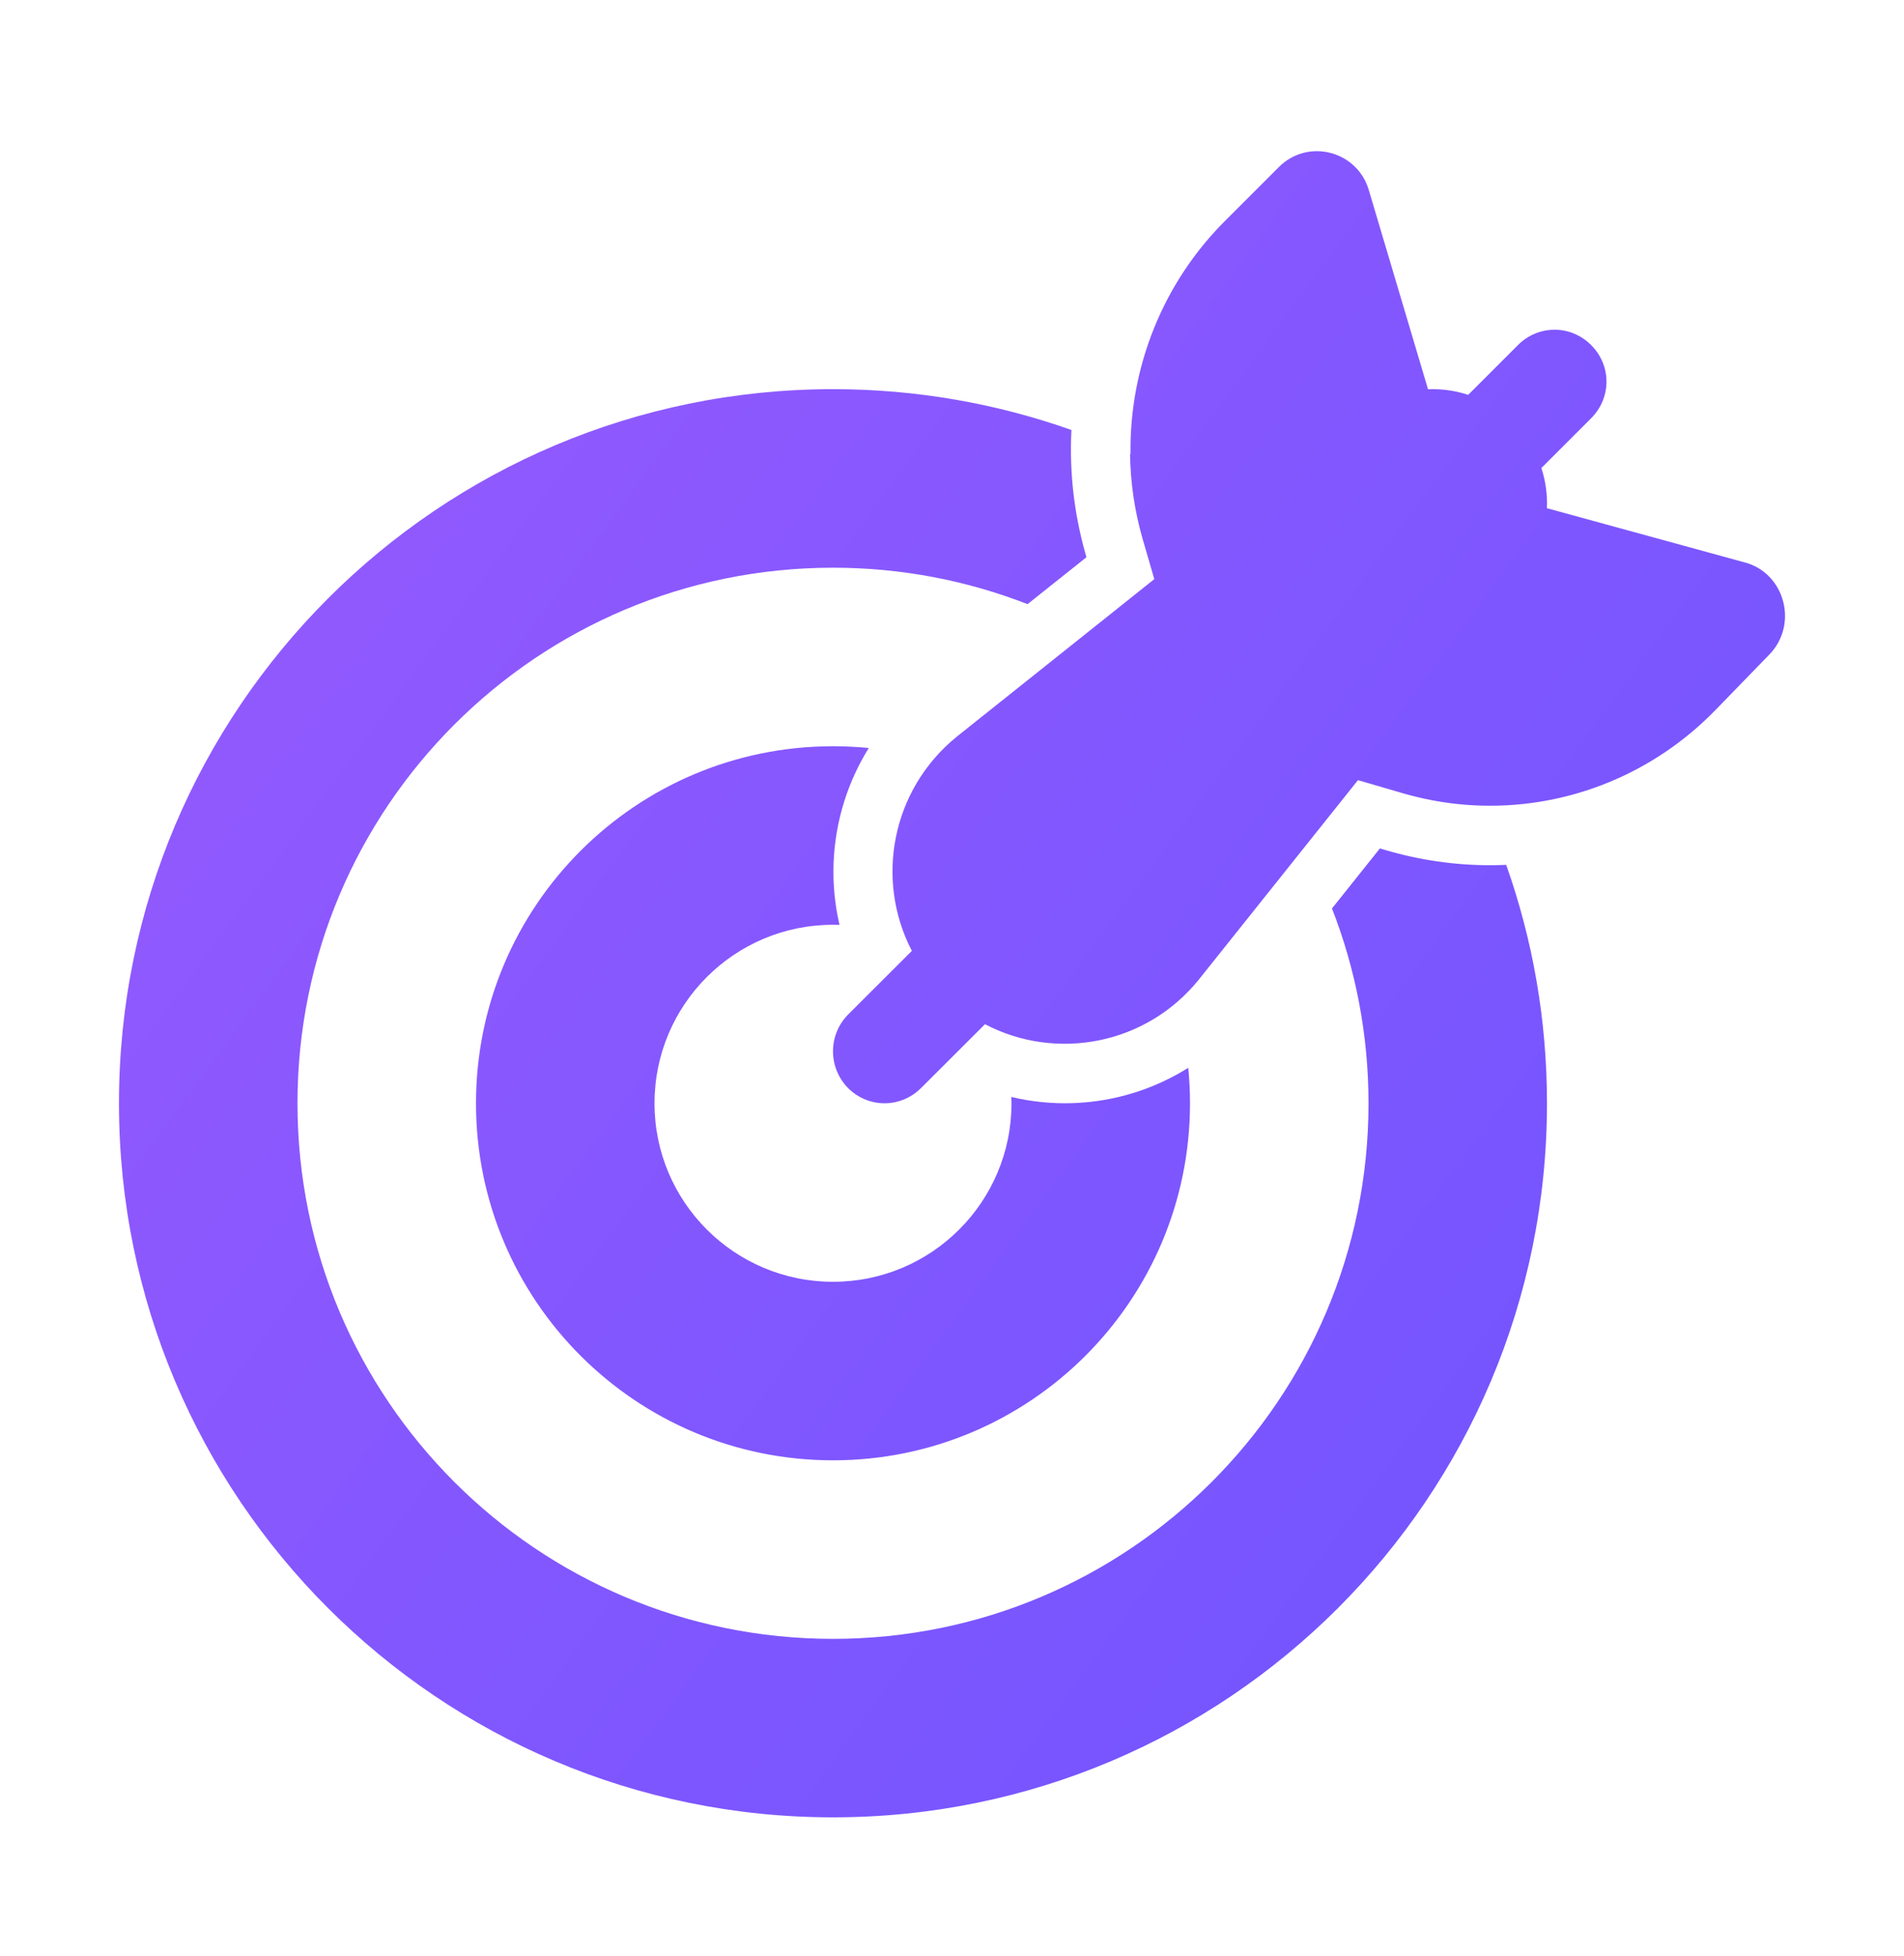 <svg width="37" height="38" viewBox="0 0 37 38" fill="none" xmlns="http://www.w3.org/2000/svg">
<path d="M21.969 8.821C21.966 8.819 21.963 8.818 21.96 8.816C21.967 9.369 22.047 9.92 22.2 10.457L22.431 11.253L21.14 12.283C21.14 12.283 21.14 12.283 21.14 12.283L18.594 14.313C17.319 15.348 17.003 17.1 17.72 18.476L16.477 19.717C16.091 20.114 16.091 20.741 16.477 21.139C16.875 21.537 17.503 21.537 17.901 21.139L19.141 19.901C20.519 20.624 22.277 20.308 23.306 19.022L26.389 15.159L27.255 15.412C27.447 15.468 27.641 15.514 27.835 15.551C28.155 15.611 28.478 15.646 28.803 15.654C28.803 15.654 28.803 15.654 28.803 15.654C30.487 15.697 32.143 15.036 33.358 13.774L34.376 12.726C34.947 12.149 34.696 11.159 33.93 10.935L30.062 9.875L30.061 9.877C30.072 9.613 30.036 9.347 29.953 9.094L30.92 8.127C31.318 7.729 31.318 7.102 30.92 6.705C30.523 6.307 29.896 6.307 29.498 6.705L28.531 7.672C28.277 7.589 28.012 7.553 27.748 7.564L27.75 7.562L26.603 3.704C26.383 2.929 25.412 2.675 24.845 3.253L23.816 4.282C22.595 5.495 21.946 7.142 21.969 8.821Z" fill="url(#paint0_linear_415_1607)"/>
<path d="M25.884 17.652L26.815 16.486L26.936 16.521C27.593 16.714 28.274 16.812 28.958 16.812C29.062 16.812 29.166 16.809 29.27 16.805C29.783 18.253 30.062 19.813 30.062 21.438C30.062 29.1 23.851 35.312 16.188 35.312C8.525 35.312 2.312 29.1 2.312 21.438C2.312 13.775 8.525 7.562 16.188 7.562C17.812 7.562 19.372 7.842 20.821 8.355C20.779 9.167 20.872 9.984 21.097 10.772L21.112 10.828L19.968 11.739C18.796 11.282 17.521 11.031 16.188 11.031C10.44 11.031 5.781 15.69 5.781 21.438C5.781 27.185 10.44 31.844 16.188 31.844C21.935 31.844 26.594 27.185 26.594 21.438C26.594 20.102 26.342 18.826 25.884 17.652Z" fill="url(#paint1_linear_415_1607)"/>
<path d="M19.654 21.315C20.445 21.503 21.273 21.474 22.05 21.229C22.418 21.113 22.768 20.951 23.091 20.748C23.113 20.974 23.125 21.205 23.125 21.438C23.125 25.269 20.019 28.375 16.188 28.375C12.356 28.375 9.25 25.269 9.25 21.438C9.25 17.606 12.356 14.5 16.188 14.5C16.422 14.5 16.654 14.512 16.883 14.534C16.681 14.858 16.52 15.208 16.405 15.575C16.161 16.353 16.13 17.18 16.314 17.971C16.272 17.97 16.23 17.969 16.188 17.969C14.272 17.969 12.719 19.522 12.719 21.438C12.719 23.353 14.272 24.906 16.188 24.906C18.103 24.906 19.656 23.353 19.656 21.438C19.656 21.397 19.655 21.356 19.654 21.315Z" fill="url(#paint2_linear_415_1607)"/>
<defs>
<linearGradient id="paint0_linear_415_1607" x1="31.81" y1="35.312" x2="-1.48" y2="10.826" gradientUnits="userSpaceOnUse">
<stop stop-color="#6F54FF"/>
<stop offset="1" stop-color="#965AFE"/>
</linearGradient>
<linearGradient id="paint1_linear_415_1607" x1="31.81" y1="35.312" x2="-1.48" y2="10.826" gradientUnits="userSpaceOnUse">
<stop stop-color="#6F54FF"/>
<stop offset="1" stop-color="#965AFE"/>
</linearGradient>
<linearGradient id="paint2_linear_415_1607" x1="31.81" y1="35.312" x2="-1.48" y2="10.826" gradientUnits="userSpaceOnUse">
<stop stop-color="#6F54FF"/>
<stop offset="1" stop-color="#965AFE"/>
</linearGradient>
</defs>
</svg>
